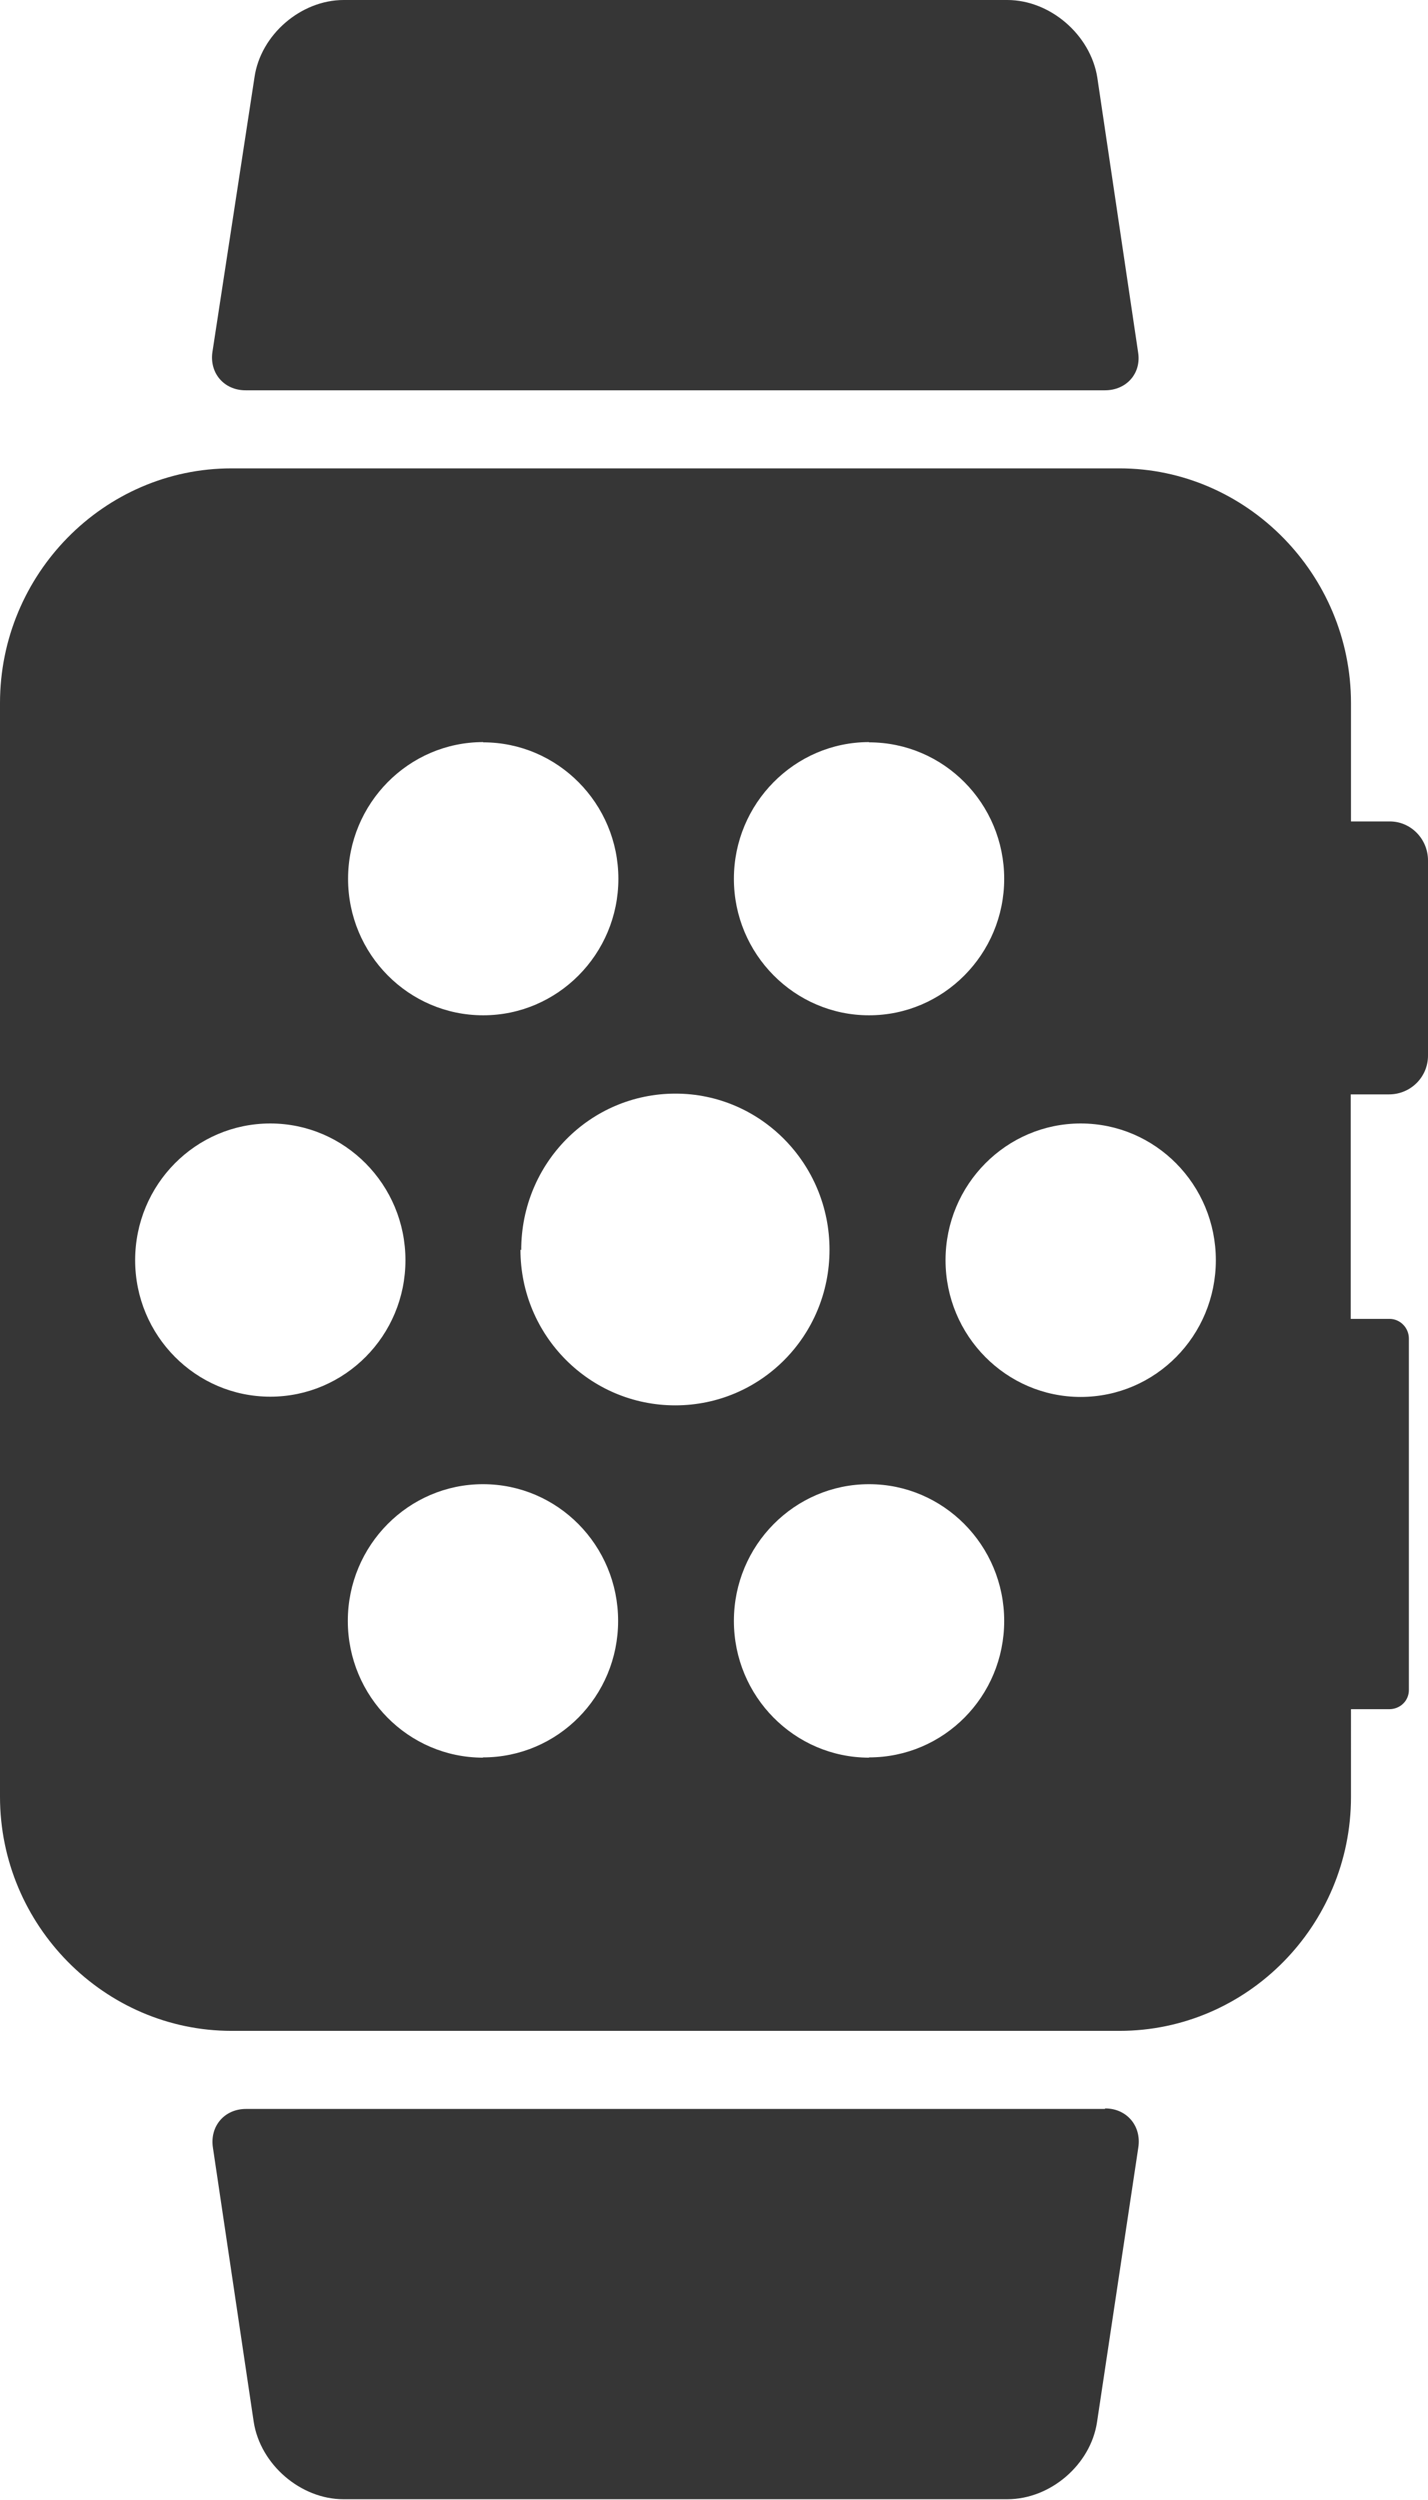 <svg xmlns="http://www.w3.org/2000/svg" width="56" height="98"><g fill="#363636"><path d="M54.5 32.2h-1.52v-4.64c0-5.05-4.1-9.2-9.08-9.2H9.08c-5 0-9.08 4.14-9.08 9.2v42.87c0 5.05 4.1 9.18 9.08 9.18H43.9c5 0 9.08-4.12 9.08-9.17V67h1.5c.43 0 .77-.33.77-.75V52.47c0-.42-.34-.77-.76-.77h-1.52v-8.8h1.5c.85 0 1.53-.68 1.53-1.52v-7.65c0-.84-.67-1.53-1.5-1.53zm-20.42-3.1c2.93 0 5.3 2.4 5.3 5.35S37 39.8 34.08 39.8s-5.3-2.4-5.3-5.35 2.38-5.36 5.3-5.36zm-15.13 0c2.92 0 5.3 2.4 5.3 5.35s-2.38 5.35-5.3 5.35c-2.93 0-5.3-2.4-5.3-5.35s2.37-5.36 5.3-5.36zM5.3 49.4c0-2.96 2.37-5.36 5.3-5.36 2.92 0 5.3 2.4 5.3 5.36 0 2.96-2.38 5.35-5.3 5.35-2.93 0-5.3-2.4-5.3-5.35zm13.64 19.5c-2.92 0-5.3-2.4-5.3-5.36s2.38-5.36 5.3-5.36c2.93 0 5.3 2.4 5.3 5.36s-2.37 5.35-5.3 5.35zm1.5-19.9c0-3.4 2.7-6.13 6.05-6.13 3.33 0 6.04 2.74 6.04 6.12s-2.7 6.1-6.05 6.1c-3.35 0-6.07-2.73-6.07-6.1zm13.64 19.9c-2.92 0-5.3-2.4-5.3-5.36s2.38-5.36 5.3-5.36 5.3 2.4 5.3 5.36-2.37 5.35-5.3 5.35zm8.3-14.14c-2.92 0-5.3-2.4-5.3-5.36 0-2.96 2.38-5.36 5.3-5.36 2.93 0 5.3 2.4 5.3 5.36 0 2.96-2.37 5.36-5.3 5.36zM9.65 15.3h33.68c.85 0 1.44-.67 1.3-1.5l-1.6-10.77C42.76 1.36 41.18 0 39.5 0H13.48c-1.68 0-3.26 1.36-3.5 3.03L8.33 13.8c-.12.83.46 1.5 1.3 1.5zM43.33 82.67H9.65c-.85 0-1.43.68-1.3 1.52l1.6 10.75c.26 1.67 1.84 3.03 3.52 3.03H39.5c1.7 0 3.27-1.36 3.52-3.02l1.62-10.77c.13-.85-.46-1.53-1.3-1.53z"/></g></svg>